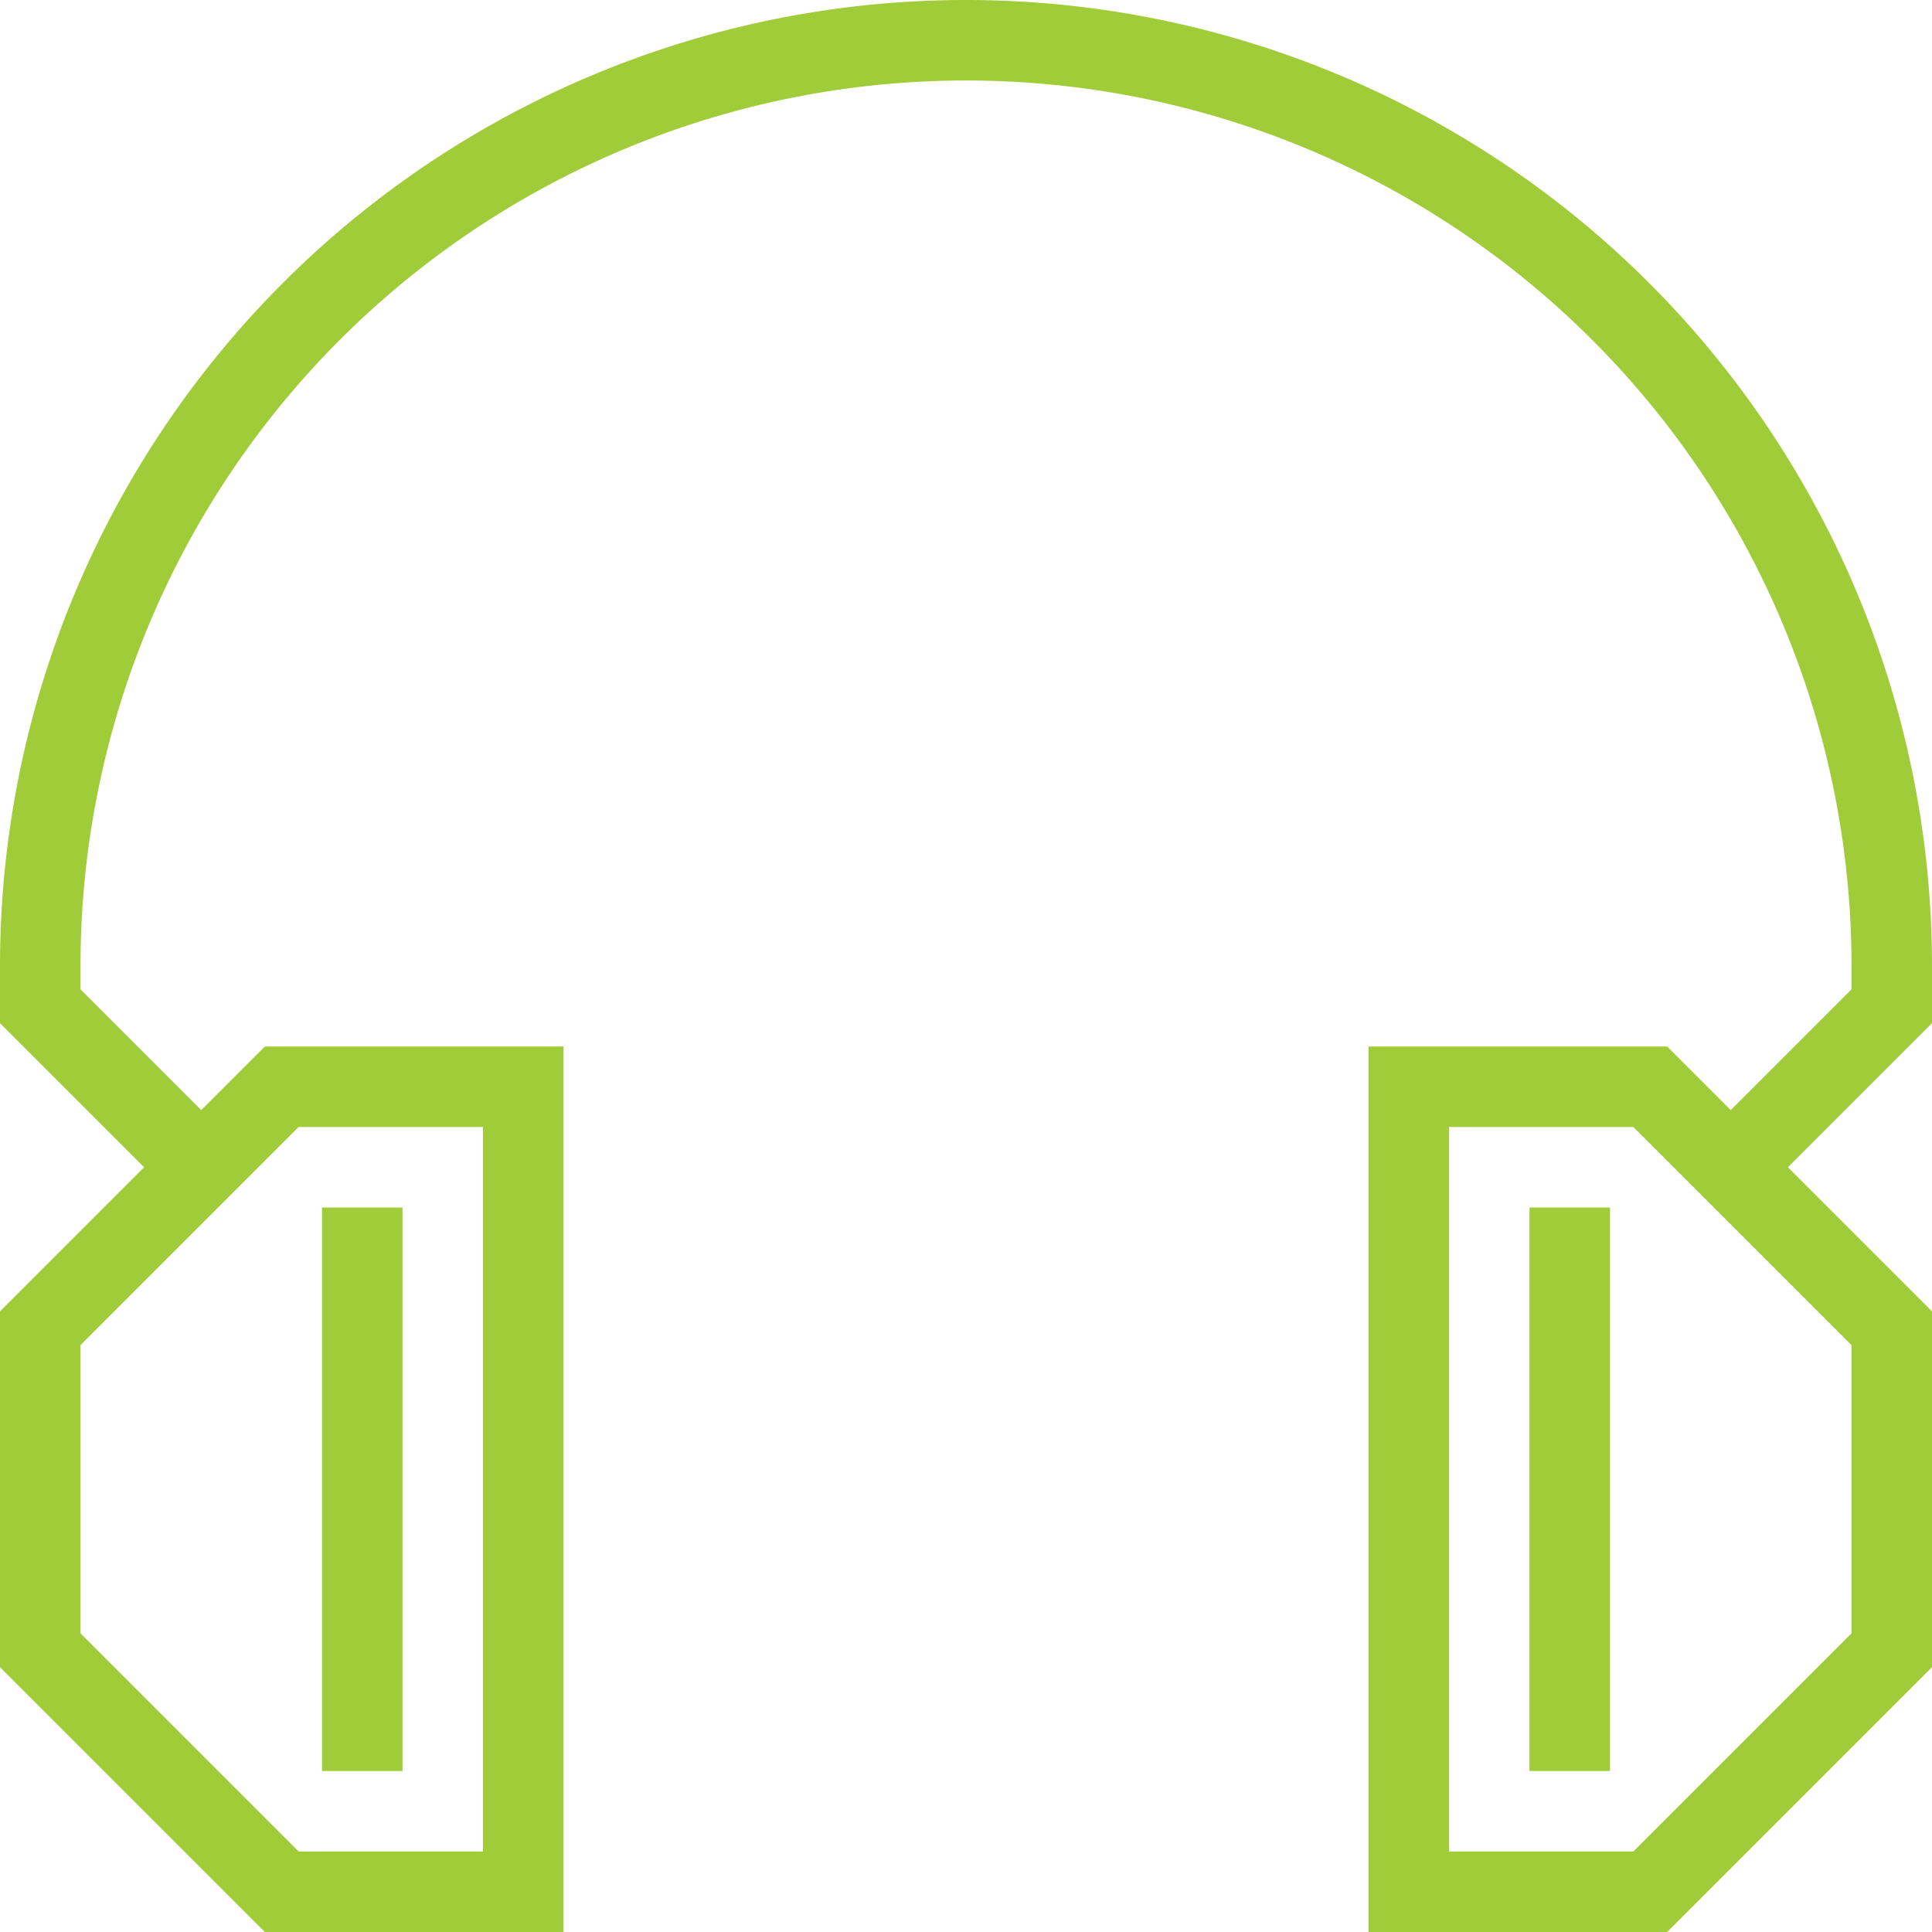 <svg xmlns="http://www.w3.org/2000/svg" viewBox="0 0 24 24"><defs><style>.a{fill:#a1cc3a;fill-rule:evenodd;}</style></defs><title>Asset 1</title><path class="a" d="M12,0A12,12,0,0,0,0,12v.71L1.79,14.5,0,16.29v4.42L3.29,24H7V13H3.29l-.79.79L1,12.29V12a11,11,0,0,1,22,0v.29l-1.5,1.5L20.71,13H17V24h3.71L24,20.71V16.29L22.21,14.5,24,12.71V12A12,12,0,0,0,12,0ZM3.71,14H6v9H3.71L1,20.29V16.71ZM23,20.29,20.29,23H18V14h2.29L23,16.71ZM4,22H5V15H4Zm15,0h1V15H19Z"/></svg>